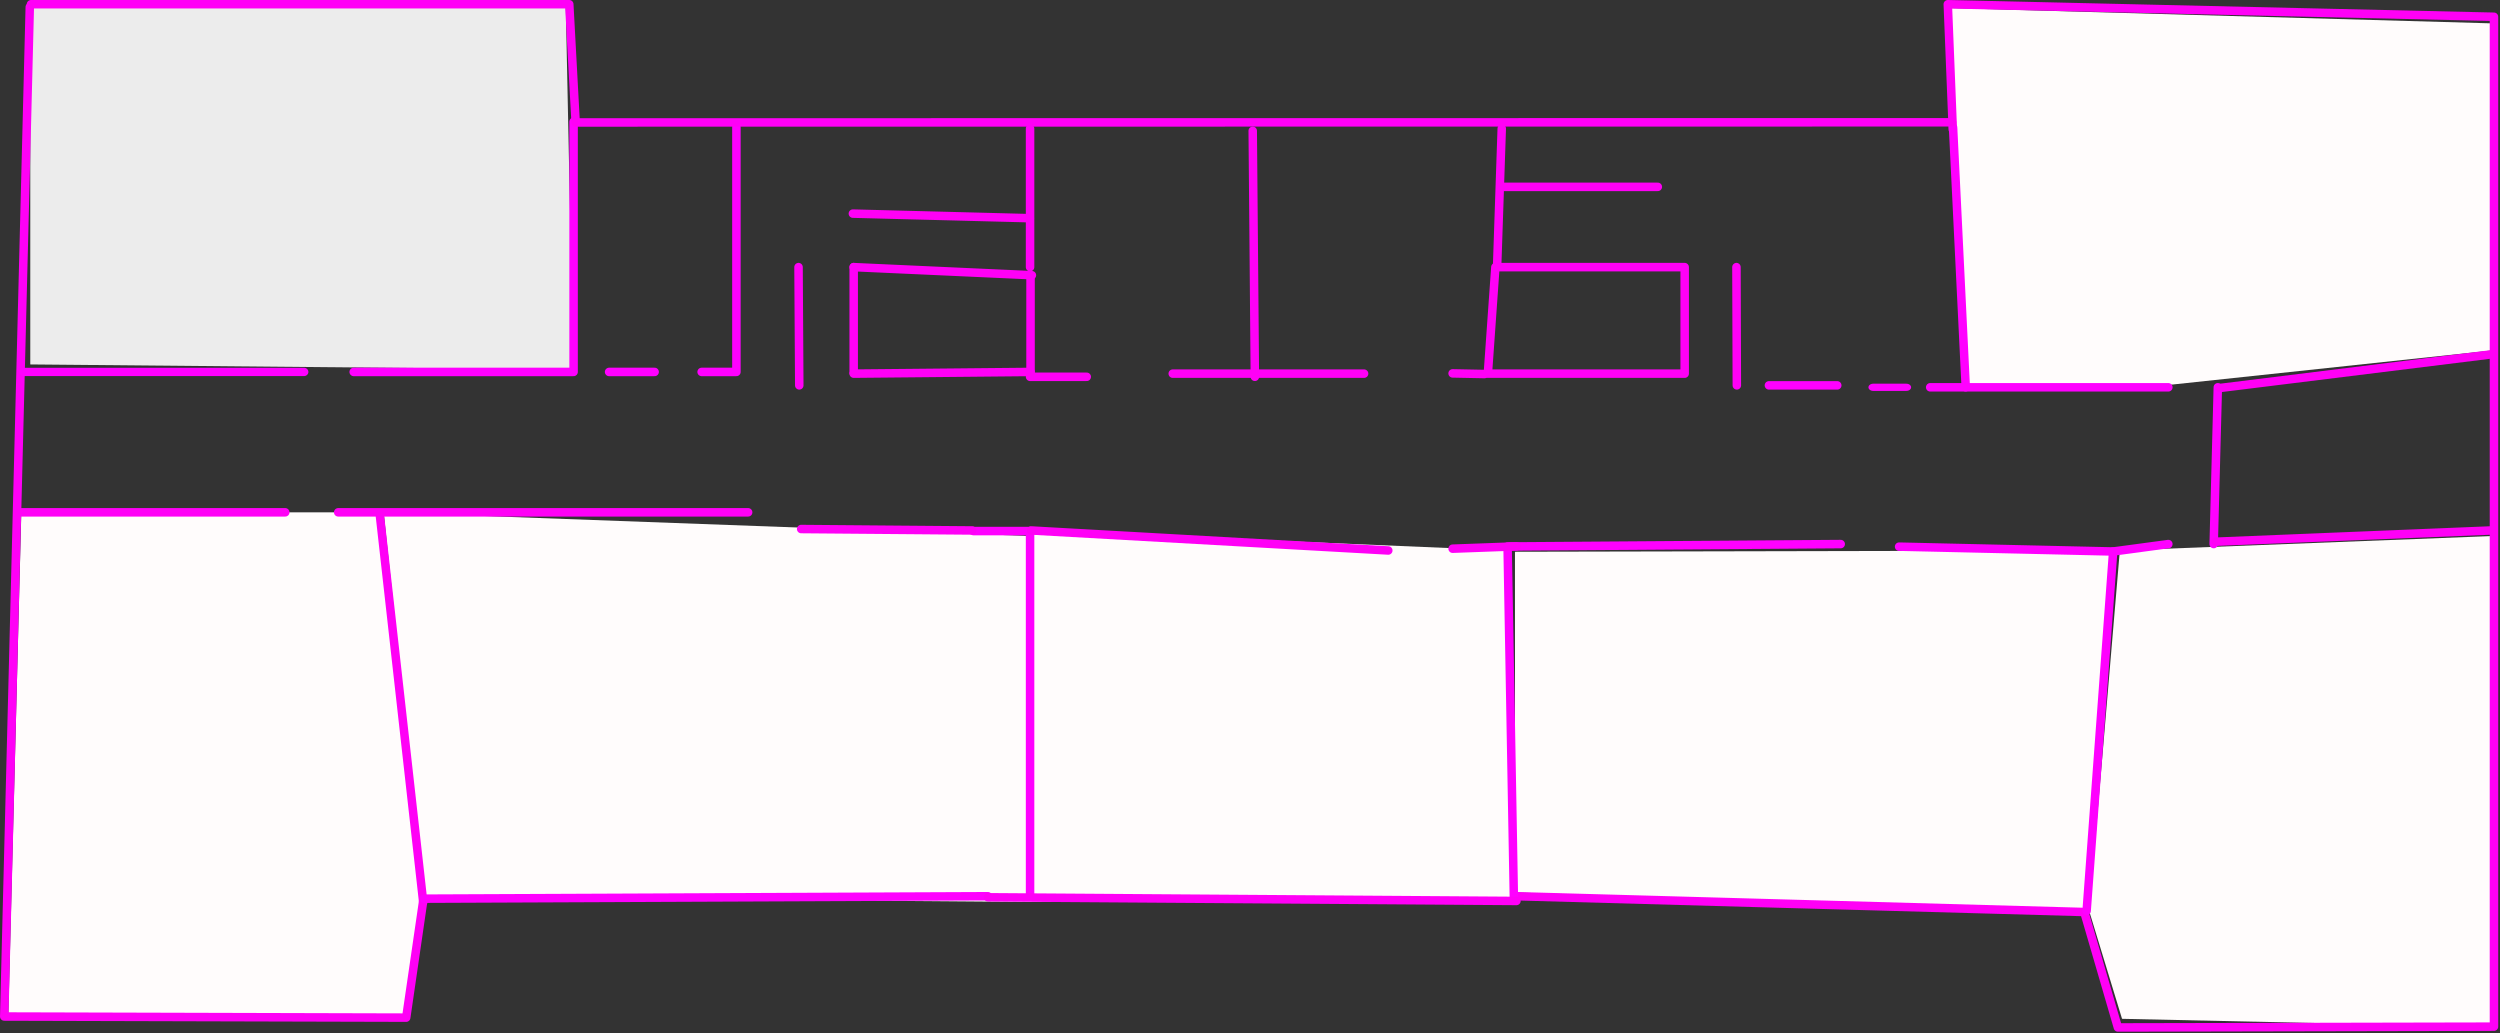 <?xml version="1.0" encoding="UTF-8" standalone="no"?>
<!DOCTYPE svg PUBLIC "-//W3C//DTD SVG 1.1//EN" "http://www.w3.org/Graphics/SVG/1.1/DTD/svg11.dtd">
<svg width="100%" height="100%" viewBox="0 0 1227 507" version="1.1" xmlns="http://www.w3.org/2000/svg" xmlns:xlink="http://www.w3.org/1999/xlink" xml:space="preserve" xmlns:serif="http://www.serif.com/" style="fill-rule:evenodd;clip-rule:evenodd;stroke-linecap:round;stroke-linejoin:round;stroke-miterlimit:1.5;">
    <rect x="0" y="0" width="1227" height="507" fill="#333333" stroke="none"/>
    <g transform="matrix(1,0,0,1,-495.171,-213.285)">
        <g>
            <path d="M510.032,215.368L510.032,392.147L776.532,394.628L772.869,216.894" style="fill:#ececec;"/>
            <path d="M1238.72,653.981L1001.22,655.961L1001.22,473.641L1234.73,483.466" style="fill:#fffcfc;"/>
            <path d="M1717.63,476.4L1717.63,717.264L1536.67,713.319L1520.56,660.471L1535.59,483.466" style="fill:#fffcfc;"/>
            <path d="M505.641,464.734L680.748,464.734L703.326,655.961L693.376,713.319L499.264,711.613" style="fill:#fffcfc;"/>
            <path d="M1001.22,476.4L1001.22,655.961L703.326,653.61L683.471,464.734" style="fill:#fffcfc;"/>
            <path d="M1531.72,483.466L1519.19,660.471L1238.72,651.308L1238.72,484.093" style="fill:#fffcfc;"/>
            <path d="M1452.3,217.247L1460.8,402.017L1560.36,402.125L1717.63,385.344L1717.63,224.741" style="fill:#fffcfc;"/>
        </g>
        <path d="M1347.61,402.424L1347.42,344.389" style="fill:none;stroke:#ff00f6;stroke-width:4.17px;"/>
        <path d="M1239.44,653.145L1518.13,660.9L1534.63,717.558L1719.21,717.162L1719.21,221.519L1451.15,215.368L1453.61,276.865" style="fill:none;stroke:#ff00f6;stroke-width:4.17px;"/>
        <path d="M1000.73,344.389L1000.73,276.4" style="fill:none;stroke:#ff00f6;stroke-width:4.17px;"/>
        <path d="M1111.06,398.221L1110.01,277.503" style="fill:none;stroke:#ff00f6;stroke-width:4.17px;"/>
        <path d="M1223.77,396.858L1208.11,396.543" style="fill:none;stroke:#ff00f6;stroke-width:4.17px;"/>
        <path d="M1000.73,398.221L1028.54,398.221" style="fill:none;stroke:#ff00f6;stroke-width:4.17px;"/>
        <path d="M1229.94,344.389L1232.23,276.4" style="fill:none;stroke:#ff00f6;stroke-width:4.17px;"/>
        <path d="M702.871,655.488L694.532,712.739L497.255,712.191L509.794,216.729" style="fill:none;stroke:#ff00f6;stroke-width:4.17px;"/>
        <path d="M1070.75,396.671L1164.66,396.671" style="fill:none;stroke:#ff00f6;stroke-width:4.17px;"/>
        <path d="M1238.19,654.691L1235.09,481.504L1398.59,480.314" style="fill:none;stroke:#f0f;stroke-width:4.17px;"/>
        <path d="M1427.25,481.587L1532.31,483.959" style="fill:none;stroke:#f0f;stroke-width:4.17px;"/>
        <path d="M1559.39,480.314L1532.31,483.959L1519.29,660.346" style="fill:none;stroke:#f0f;stroke-width:4.17px;"/>
        <path d="M1581.65,480.314L1583.68,403.373" style="fill:none;stroke:#f0f;stroke-width:4.17px;"/>
        <path d="M1559.39,403.373L1459.96,403.373L1453.73,275.807" style="fill:none;stroke:#f0f;stroke-width:4.17px;"/>
        <path d="M1000.73,653.156L1000.73,473.929L972.896,473.929" style="fill:none;stroke:#f0f;stroke-width:4.17px;"/>
        <g transform="matrix(1.048,0,0,1,-30.834,0)">
            <path d="M513.043,395.832L644.303,395.832" style="fill:none;stroke:#f0f;stroke-width:4.07px;"/>
        </g>
        <path d="M505.641,464.734L635.167,464.734" style="fill:none;stroke:#ff00f6;stroke-width:4.17px;"/>
        <path d="M702.871,655.961L681.436,464.734L661.163,464.734L862.356,464.734" style="fill:none;stroke:#ff00f6;stroke-width:4.17px;"/>
        <path d="M972.313,473.641L888.386,472.938" style="fill:none;stroke:#ff00f6;stroke-width:4.17px;"/>
        <path d="M1176.54,483.466L1001.22,473.641" style="fill:none;stroke:#ff00f6;stroke-width:4.17px;"/>
        <path d="M1582.59,479.159L1717.63,473.641" style="fill:none;stroke:#ff00f6;stroke-width:4.17px;"/>
        <path d="M1584.61,403.726L1717.43,387.264" style="fill:none;stroke:#ff00f6;stroke-width:4.17px;"/>
        <path d="M668.762,395.832L776.687,395.832L776.687,273.029" style="fill:none;stroke:#f0f;stroke-width:4.17px;"/>
        <path d="M794.115,395.832L816.46,395.832" style="fill:none;stroke:#f0f;stroke-width:4.17px;"/>
        <path d="M839.529,395.832L856.601,395.832L856.601,275.754" style="fill:none;stroke:#f0f;stroke-width:4.17px;"/>
        <path d="M887.451,402.424L887.091,344.389" style="fill:none;stroke:#ff00f6;stroke-width:4.17px;"/>
        <path d="M914.161,344.389L1001.63,348.363" style="fill:none;stroke:#ff00f6;stroke-width:4.17px;"/>
        <path d="M914.161,396.671L1000.96,395.832" style="fill:none;stroke:#ff00f6;stroke-width:4.17px;"/>
        <path d="M913.763,318.129L1000.61,320.375" style="fill:none;stroke:#ff00f6;stroke-width:4.17px;"/>
        <path d="M1453.22,273.31L777.698,273.386L774.56,215.368L510.382,215.368" style="fill:none;stroke:#ff00f6;stroke-width:4.17px;"/>
        <path d="M703.26,654.356L980.021,653.156" style="fill:none;stroke:#f0f;stroke-width:4.17px;"/>
        <g transform="matrix(1.331,0,0,1,-463.027,0)">
            <path d="M1410.66,403.373L1422.85,403.373" style="fill:none;stroke:#f0f;stroke-width:3.54px;"/>
        </g>
        <path d="M1442.51,403.373L1459.85,403.373" style="fill:none;stroke:#f0f;stroke-width:4.17px;"/>
        <g transform="matrix(1,0,0,1,15.898,-0.949)">
            <path d="M1380.99,403.373L1347.46,403.373" style="fill:none;stroke:#f0f;stroke-width:4.17px;"/>
        </g>
        <path d="M1225.41,396.671L1322.01,396.671L1322.01,344.389L1229.11,344.389L1225.41,396.671" style="fill:none;stroke:#ff00f6;stroke-width:4.17px;"/>
        <path d="M1000.96,349.864L1000.96,395.832" style="fill:none;stroke:#ff00f6;stroke-width:4.17px;"/>
        <path d="M914.161,344.389L914.161,396.252" style="fill:none;stroke:#ff00f6;stroke-width:4.17px;"/>
        <path d="M980.055,653.668L1239.44,655.471" style="fill:none;stroke:#ff00f6;stroke-width:4.17px;"/>
        <path d="M1239.44,481.442L1208.11,482.587" style="fill:none;stroke:#ff00f6;stroke-width:4.17px;"/>
        <path d="M1233.51,304.998L1308.82,304.998" style="fill:none;stroke:#ff00f6;stroke-width:4.17px;"/>
    </g>
</svg>
